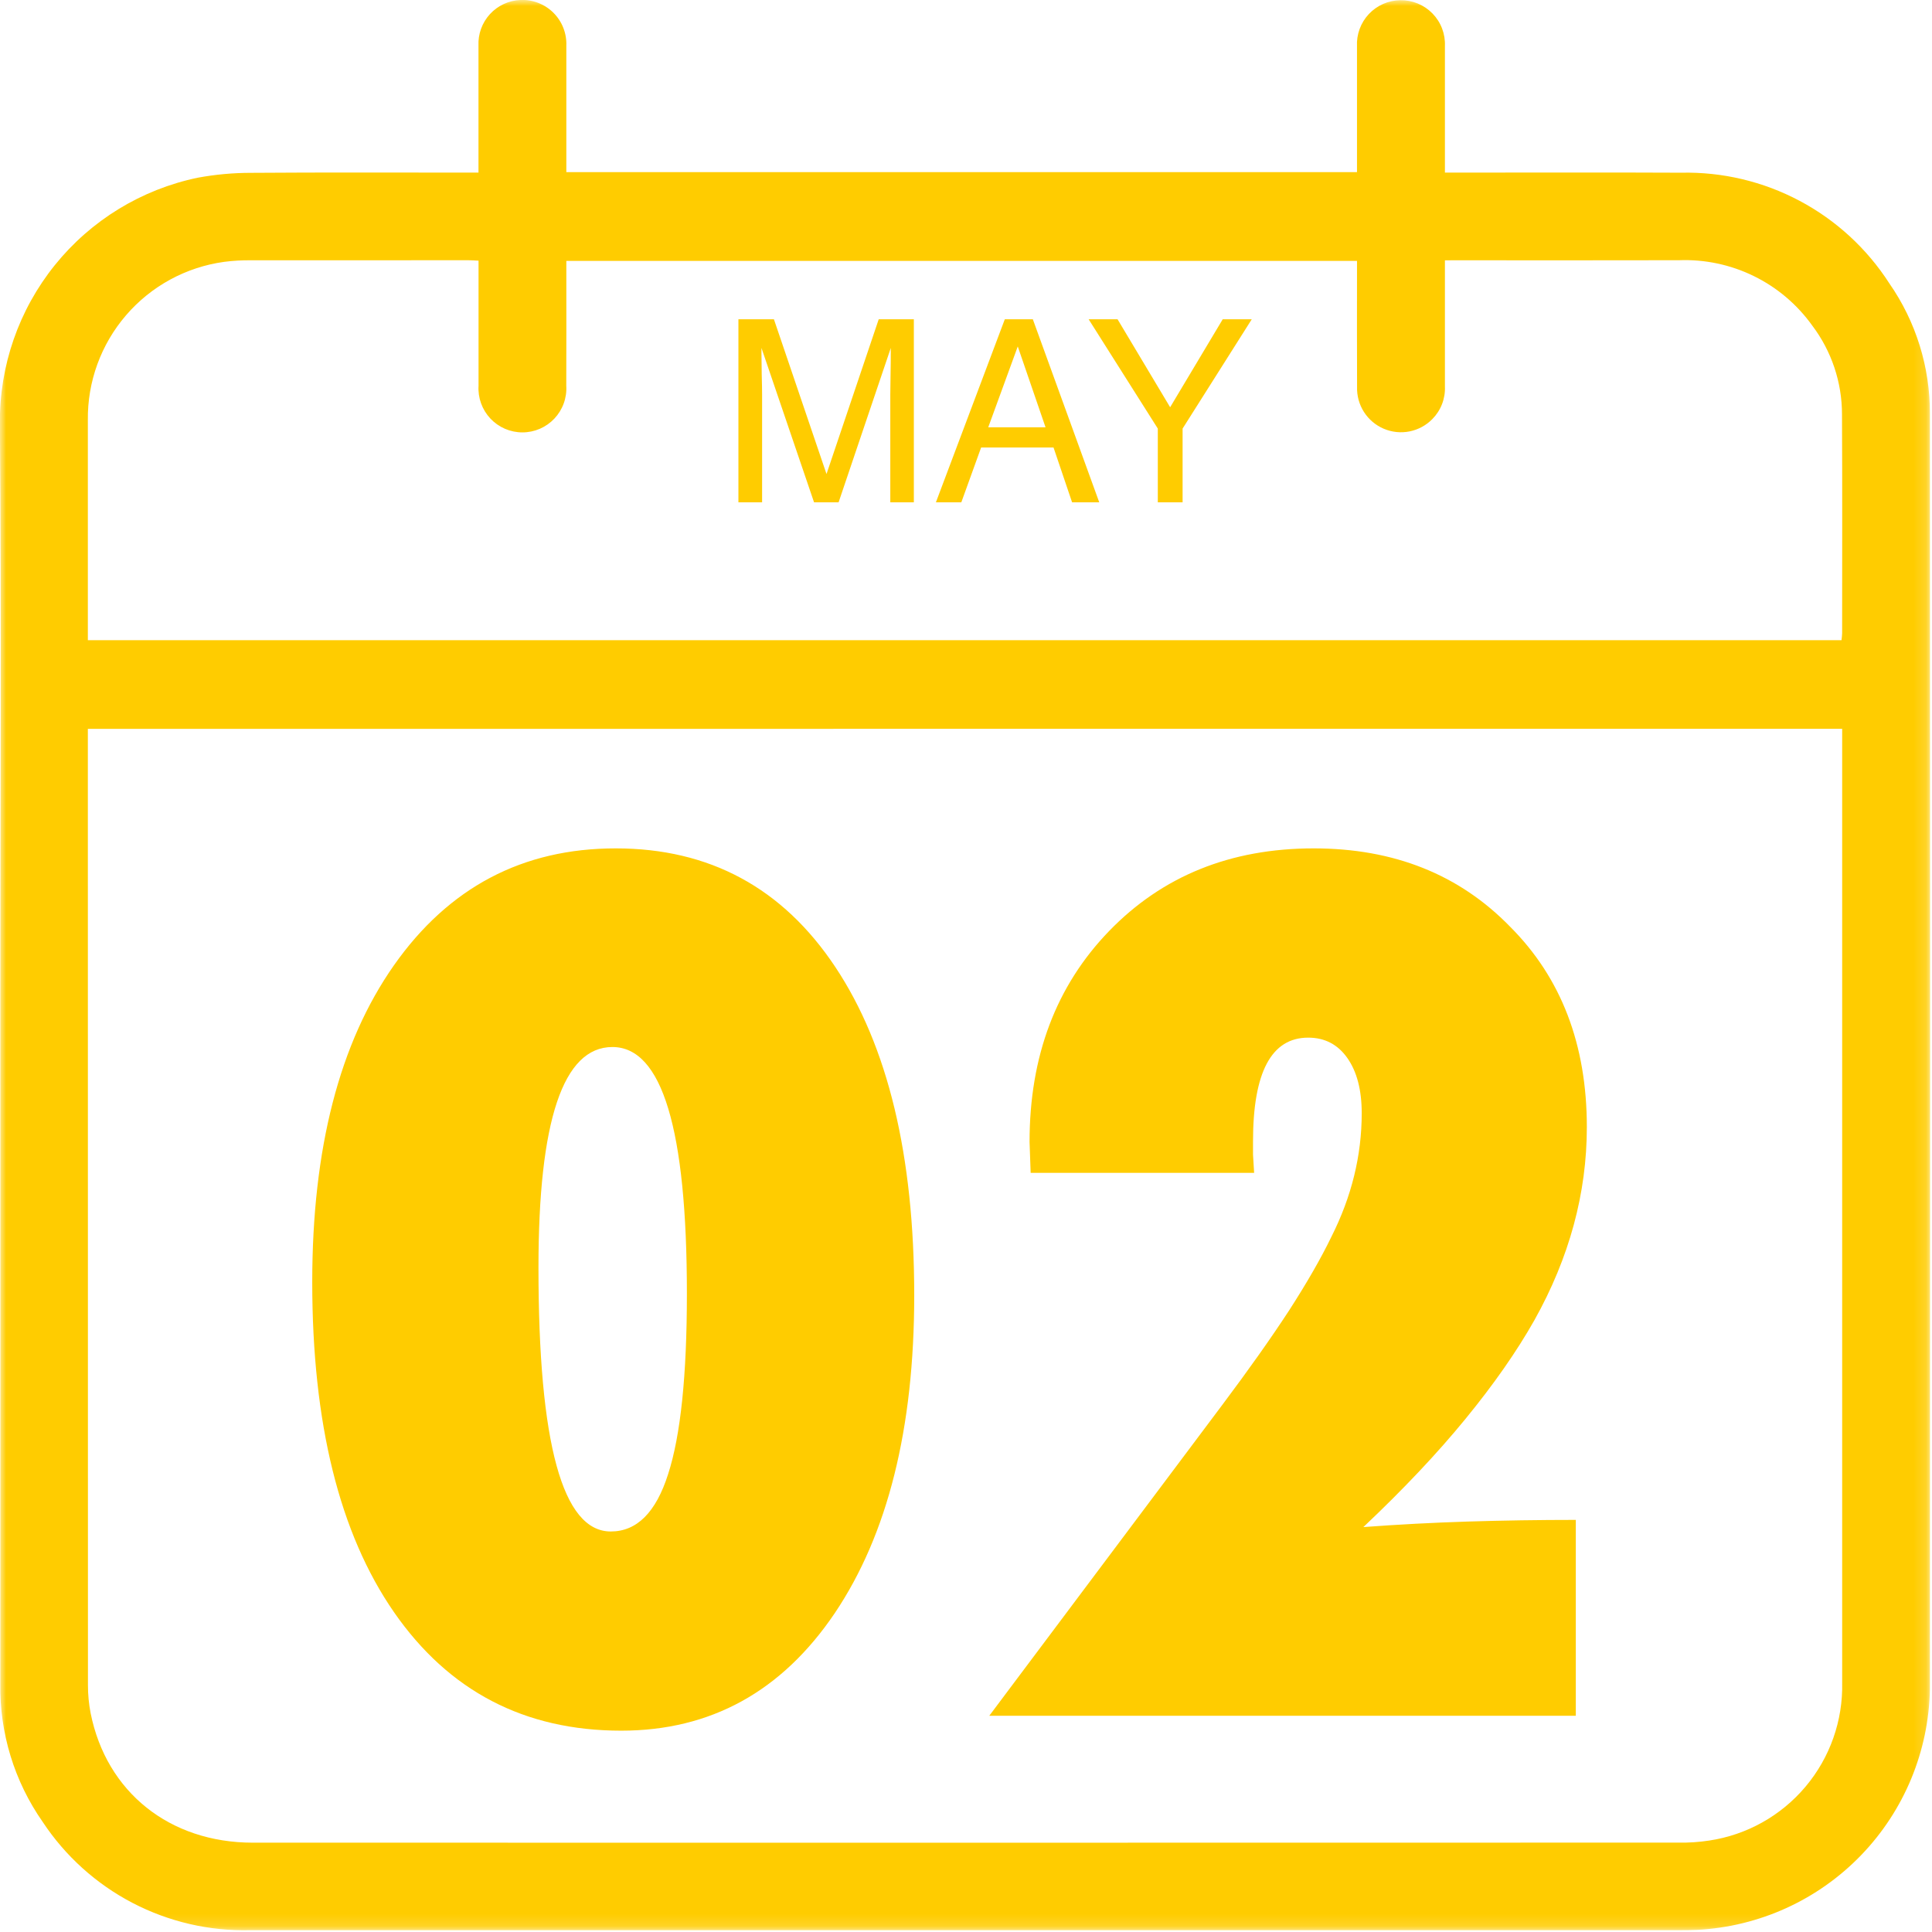 <svg width="159" height="159" viewBox="0 0 159 159" fill="none" xmlns="http://www.w3.org/2000/svg">
<mask id="mask0_271_139" style="mask-type:luminance" maskUnits="userSpaceOnUse" x="0" y="0" width="159" height="159">
<path d="M0 158.856H158.848V0H0V158.856Z" fill="white"/>
</mask>
<g mask="url(#mask0_271_139)">
<path d="M111.678 14.165V3.817C111.653 3.331 111.727 2.846 111.894 2.389C112.061 1.932 112.318 1.514 112.651 1.159C112.984 0.805 113.384 0.521 113.829 0.324C114.274 0.128 114.754 0.023 115.24 0.017C115.733 0.009 116.223 0.101 116.678 0.289C117.134 0.477 117.547 0.756 117.891 1.109C118.235 1.462 118.504 1.881 118.679 2.342C118.855 2.803 118.935 3.294 118.914 3.787V14.205H119.861C126.025 14.205 132.186 14.184 138.348 14.213C141.747 14.137 145.108 14.934 148.109 16.53C151.111 18.125 153.653 20.465 155.491 23.324C157.681 26.475 158.846 30.224 158.827 34.061C158.851 69.039 158.851 104.019 158.827 139C158.739 144.115 156.713 149.006 153.159 152.685C149.605 156.365 144.787 158.558 139.678 158.824C139.212 158.845 138.747 158.851 138.278 158.851C99.052 158.851 59.825 158.851 20.598 158.851C17.227 158.936 13.889 158.162 10.899 156.602C7.909 155.041 5.366 152.746 3.508 149.931C1.176 146.596 -0.042 142.61 0.028 138.542C0.036 119.768 0.036 100.996 0.028 82.225C0.028 66.431 0.121 50.636 -0.007 34.844C-0.054 30.109 1.544 25.505 4.514 21.817C7.484 18.13 11.642 15.587 16.278 14.624C17.73 14.357 19.202 14.223 20.678 14.224C26.605 14.181 32.535 14.205 38.465 14.205H39.378V3.756C39.357 3.283 39.43 2.81 39.592 2.365C39.754 1.92 40.002 1.511 40.322 1.162C40.642 0.813 41.028 0.531 41.458 0.331C41.887 0.131 42.352 0.019 42.825 -0.001C43.325 -0.024 43.825 0.057 44.291 0.237C44.759 0.417 45.183 0.692 45.539 1.044C45.894 1.396 46.173 1.818 46.357 2.284C46.541 2.749 46.627 3.248 46.608 3.748C46.608 6.906 46.608 10.065 46.608 13.224V14.166L111.678 14.165ZM7.23 59.982V60.769C7.23 86.739 7.233 112.71 7.238 138.682C7.237 139.458 7.311 140.232 7.459 140.994C8.759 147.494 13.966 151.649 20.811 151.649C59.91 151.654 99.01 151.653 138.111 151.644C138.966 151.661 139.82 151.604 140.665 151.474C143.759 151.01 146.577 149.434 148.591 147.04C150.606 144.647 151.678 141.601 151.607 138.474C151.613 112.607 151.613 86.741 151.607 60.874V59.98L7.23 59.982ZM118.914 21.424V22.408C118.914 25.541 118.914 28.675 118.914 31.808C118.936 32.301 118.855 32.793 118.678 33.253C118.501 33.714 118.23 34.133 117.884 34.484C117.375 35.005 116.721 35.361 116.006 35.504C115.291 35.647 114.55 35.57 113.88 35.284C113.21 34.999 112.641 34.517 112.25 33.903C111.858 33.289 111.661 32.57 111.684 31.842C111.668 28.711 111.679 25.577 111.679 22.442V21.471H46.608V22.421C46.608 25.528 46.616 28.636 46.603 31.743C46.634 32.236 46.563 32.73 46.396 33.195C46.228 33.659 45.967 34.085 45.629 34.445C45.291 34.805 44.883 35.092 44.429 35.288C43.976 35.484 43.487 35.585 42.993 35.585C42.499 35.585 42.011 35.484 41.557 35.288C41.104 35.092 40.696 34.805 40.357 34.445C40.019 34.085 39.758 33.659 39.591 33.195C39.423 32.73 39.352 32.236 39.383 31.743C39.378 28.61 39.378 25.476 39.383 22.343V21.452C39.064 21.439 38.811 21.417 38.556 21.417C32.602 21.417 26.648 21.419 20.692 21.422C19.942 21.41 19.191 21.453 18.447 21.55C15.31 21.981 12.438 23.544 10.373 25.945C8.307 28.345 7.189 31.417 7.23 34.584C7.23 40.33 7.23 46.077 7.23 51.826V52.688H151.553C151.572 52.475 151.604 52.302 151.604 52.127C151.604 46.12 151.625 40.113 151.593 34.106C151.595 31.469 150.737 28.903 149.148 26.798C147.907 25.062 146.255 23.661 144.339 22.722C142.423 21.782 140.303 21.334 138.171 21.416C132.06 21.432 125.949 21.421 119.841 21.421L118.914 21.424Z" fill="#FFCC00"/>
<path d="M75.239 106.603C75.239 117.562 73.06 126.28 68.7 132.759C64.341 139.207 58.483 142.431 51.127 142.431C43.165 142.431 36.928 139.177 32.417 132.668C27.937 126.189 25.697 117.138 25.697 105.513C25.697 94.523 27.937 85.835 32.417 79.447C36.928 73.029 43.013 69.82 50.672 69.82C58.392 69.82 64.416 73.075 68.746 79.584C73.075 86.092 75.239 95.099 75.239 106.603ZM56.53 106.466C56.53 92.934 54.487 86.168 50.4 86.168C46.343 86.168 44.315 92.223 44.315 104.332C44.315 118.803 46.298 126.038 50.264 126.038C52.413 126.038 53.987 124.464 54.986 121.315C56.016 118.137 56.53 113.187 56.53 106.466ZM129.686 141.205H81.415L100.578 115.639C102.758 112.733 104.589 110.145 106.073 107.874C107.556 105.573 108.722 103.545 109.569 101.789C111.234 98.489 112.067 95.099 112.067 91.617C112.067 89.71 111.673 88.196 110.886 87.076C110.099 85.956 109.024 85.396 107.662 85.396C104.635 85.396 103.121 88.242 103.121 93.933C103.121 94.236 103.121 94.599 103.121 95.023C103.151 95.447 103.182 95.946 103.212 96.522H84.821L84.73 93.978C84.73 86.925 86.91 81.143 91.269 76.632C95.659 72.091 101.274 69.82 108.116 69.82C114.716 69.82 120.104 71.97 124.282 76.269C128.49 80.477 130.594 85.971 130.594 92.752C130.594 98.202 129.156 103.5 126.28 108.646C124.827 111.219 122.935 113.929 120.604 116.774C118.303 119.59 115.503 122.557 112.203 125.675C115.049 125.463 117.91 125.312 120.786 125.221C123.692 125.13 126.659 125.084 129.686 125.084V141.205Z" fill="#FFCC00"/>
<path d="M60.77 26.277H63.693L68.02 39.012L72.316 26.277H75.208V41.34H73.27V32.45C73.27 32.142 73.277 31.633 73.29 30.922C73.304 30.211 73.311 29.449 73.311 28.635L69.015 41.34H66.995L62.667 28.635V29.097C62.667 29.466 62.674 30.03 62.688 30.789C62.709 31.541 62.719 32.094 62.719 32.45V41.34H60.77V26.277ZM86.046 35.167L83.76 28.512L81.33 35.167H86.046ZM82.693 26.277H85.001L90.466 41.34H88.231L86.703 36.828H80.745L79.115 41.34H77.023L82.693 26.277ZM89.594 26.277H91.973L96.3 33.516L100.627 26.277H103.017L97.326 35.27V41.34H95.285V35.27L89.594 26.277Z" fill="#FFCC00"/>
</g>
</svg>
